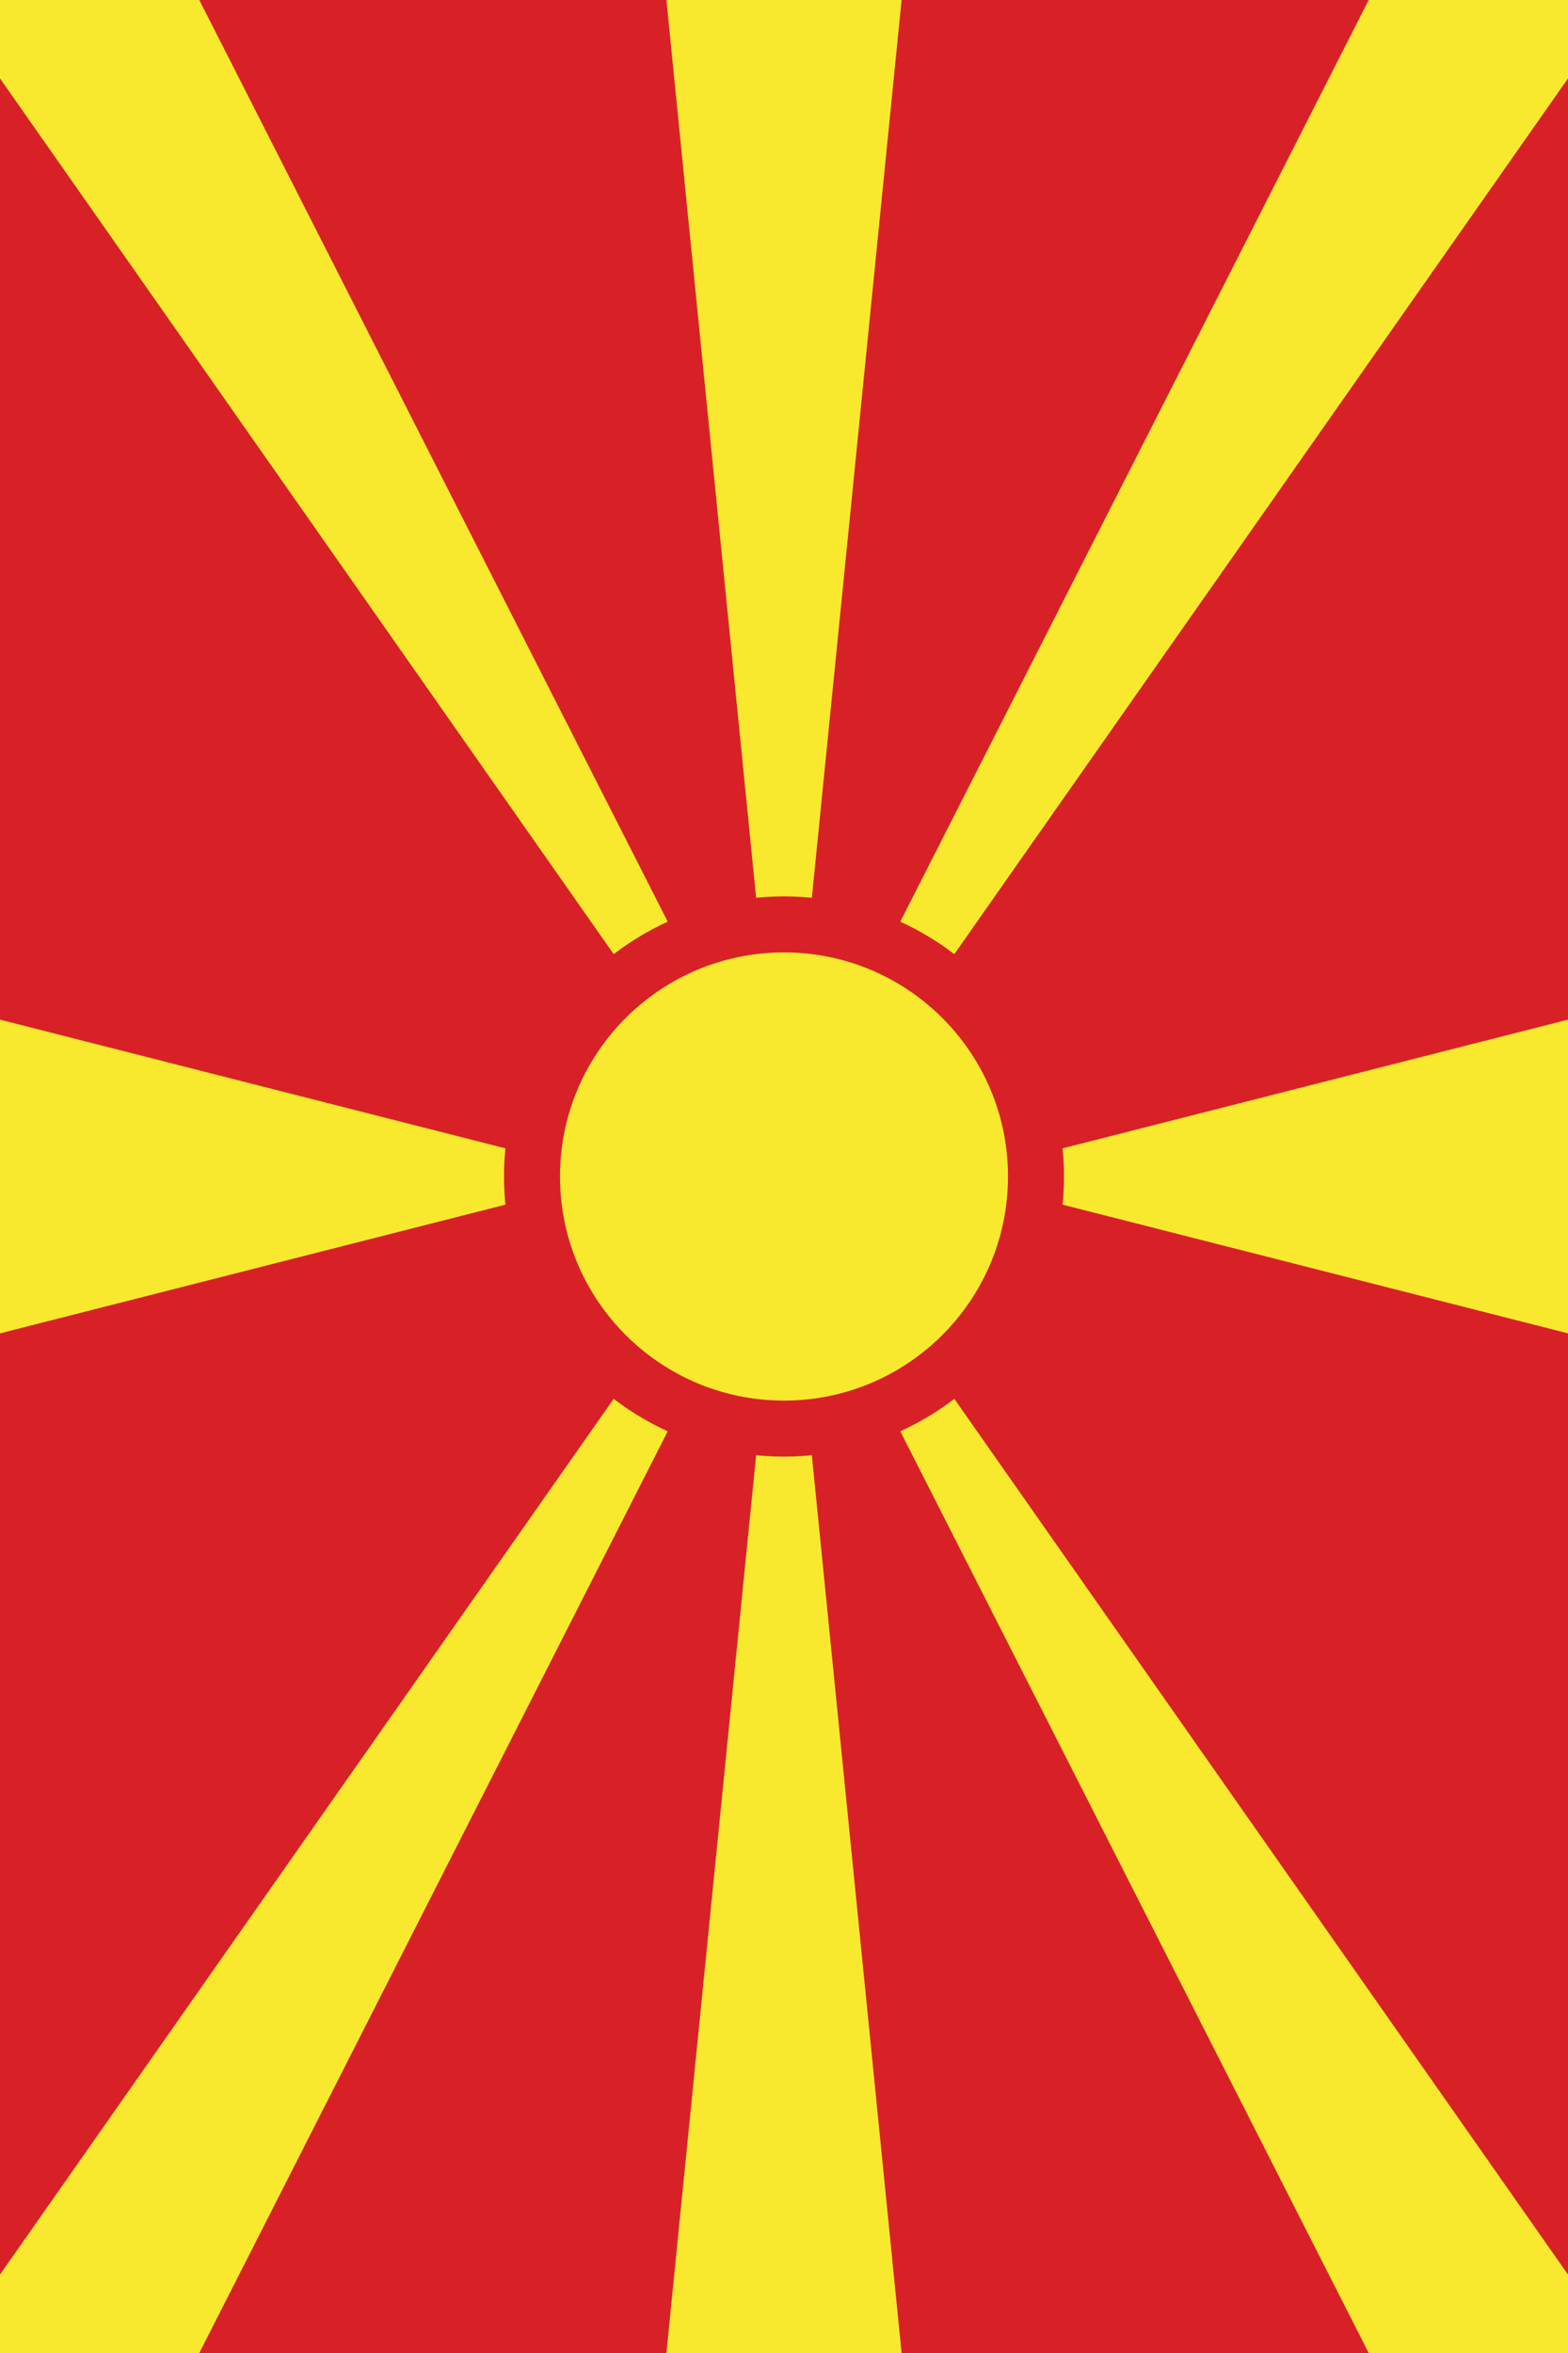 <?xml version="1.0" encoding="UTF-8" standalone="no"?>
<svg
   viewBox="-140 -70 500 750"
   fill="#f8e92e"
   version="1.1"
   id="svg10"
   sodipodi:docname="MKD_portrait.svg"
   inkscape:version="1.2.2 (b0a8486541, 2022-12-01)"
   width="500"
   height="750"
   xmlns:inkscape="http://www.inkscape.org/namespaces/inkscape"
   xmlns:sodipodi="http://sodipodi.sourceforge.net/DTD/sodipodi-0.dtd"
   xmlns="http://www.w3.org/2000/svg"
   xmlns:svg="http://www.w3.org/2000/svg">
  <defs
     id="defs14" />
  <sodipodi:namedview
     id="namedview12"
     pagecolor="#ffffff"
     bordercolor="#000000"
     borderopacity="0.25"
     inkscape:showpageshadow="2"
     inkscape:pageopacity="0.0"
     inkscape:pagecheckerboard="0"
     inkscape:deskcolor="#d1d1d1"
     showgrid="false"
     inkscape:zoom="0.59599"
     inkscape:cx="135.06938"
     inkscape:cy="265.10512"
     inkscape:window-width="1340"
     inkscape:window-height="1041"
     inkscape:window-x="576"
     inkscape:window-y="0"
     inkscape:window-maximized="1"
     inkscape:current-layer="svg10" />
  <path
     fill="#d82126"
     d="M 360,-195 V 805 H -140 V -195 Z"
     id="path2"
     style="stroke-width:3.571" />
  <path
     d="M 60,-195 H 160 L 60,805 H 160 Z M 360,255 V 355 L 163.571,305 Z M -140,355 V 255 L 56.429,305 Z M 360,-195 V -45 L 82.429,350.929 Z m -500,0 V -45 L 137.571,350.929 Z M 360,805 V 655 L 82.429,259.071 Z m -500,0 V 655 L 137.571,259.071 Z"
     id="path4"
     style="stroke-width:3.571" />
  <circle
     fill="#d82126"
     id="circle6"
     cx="305"
     cy="-110"
     r="89.286"
     style="stroke-width:3.571"
     transform="rotate(90)" />
  <circle
     id="circle8"
     cx="305"
     cy="-110"
     r="71.429"
     style="stroke-width:3.571"
     transform="rotate(90)" />
</svg>
